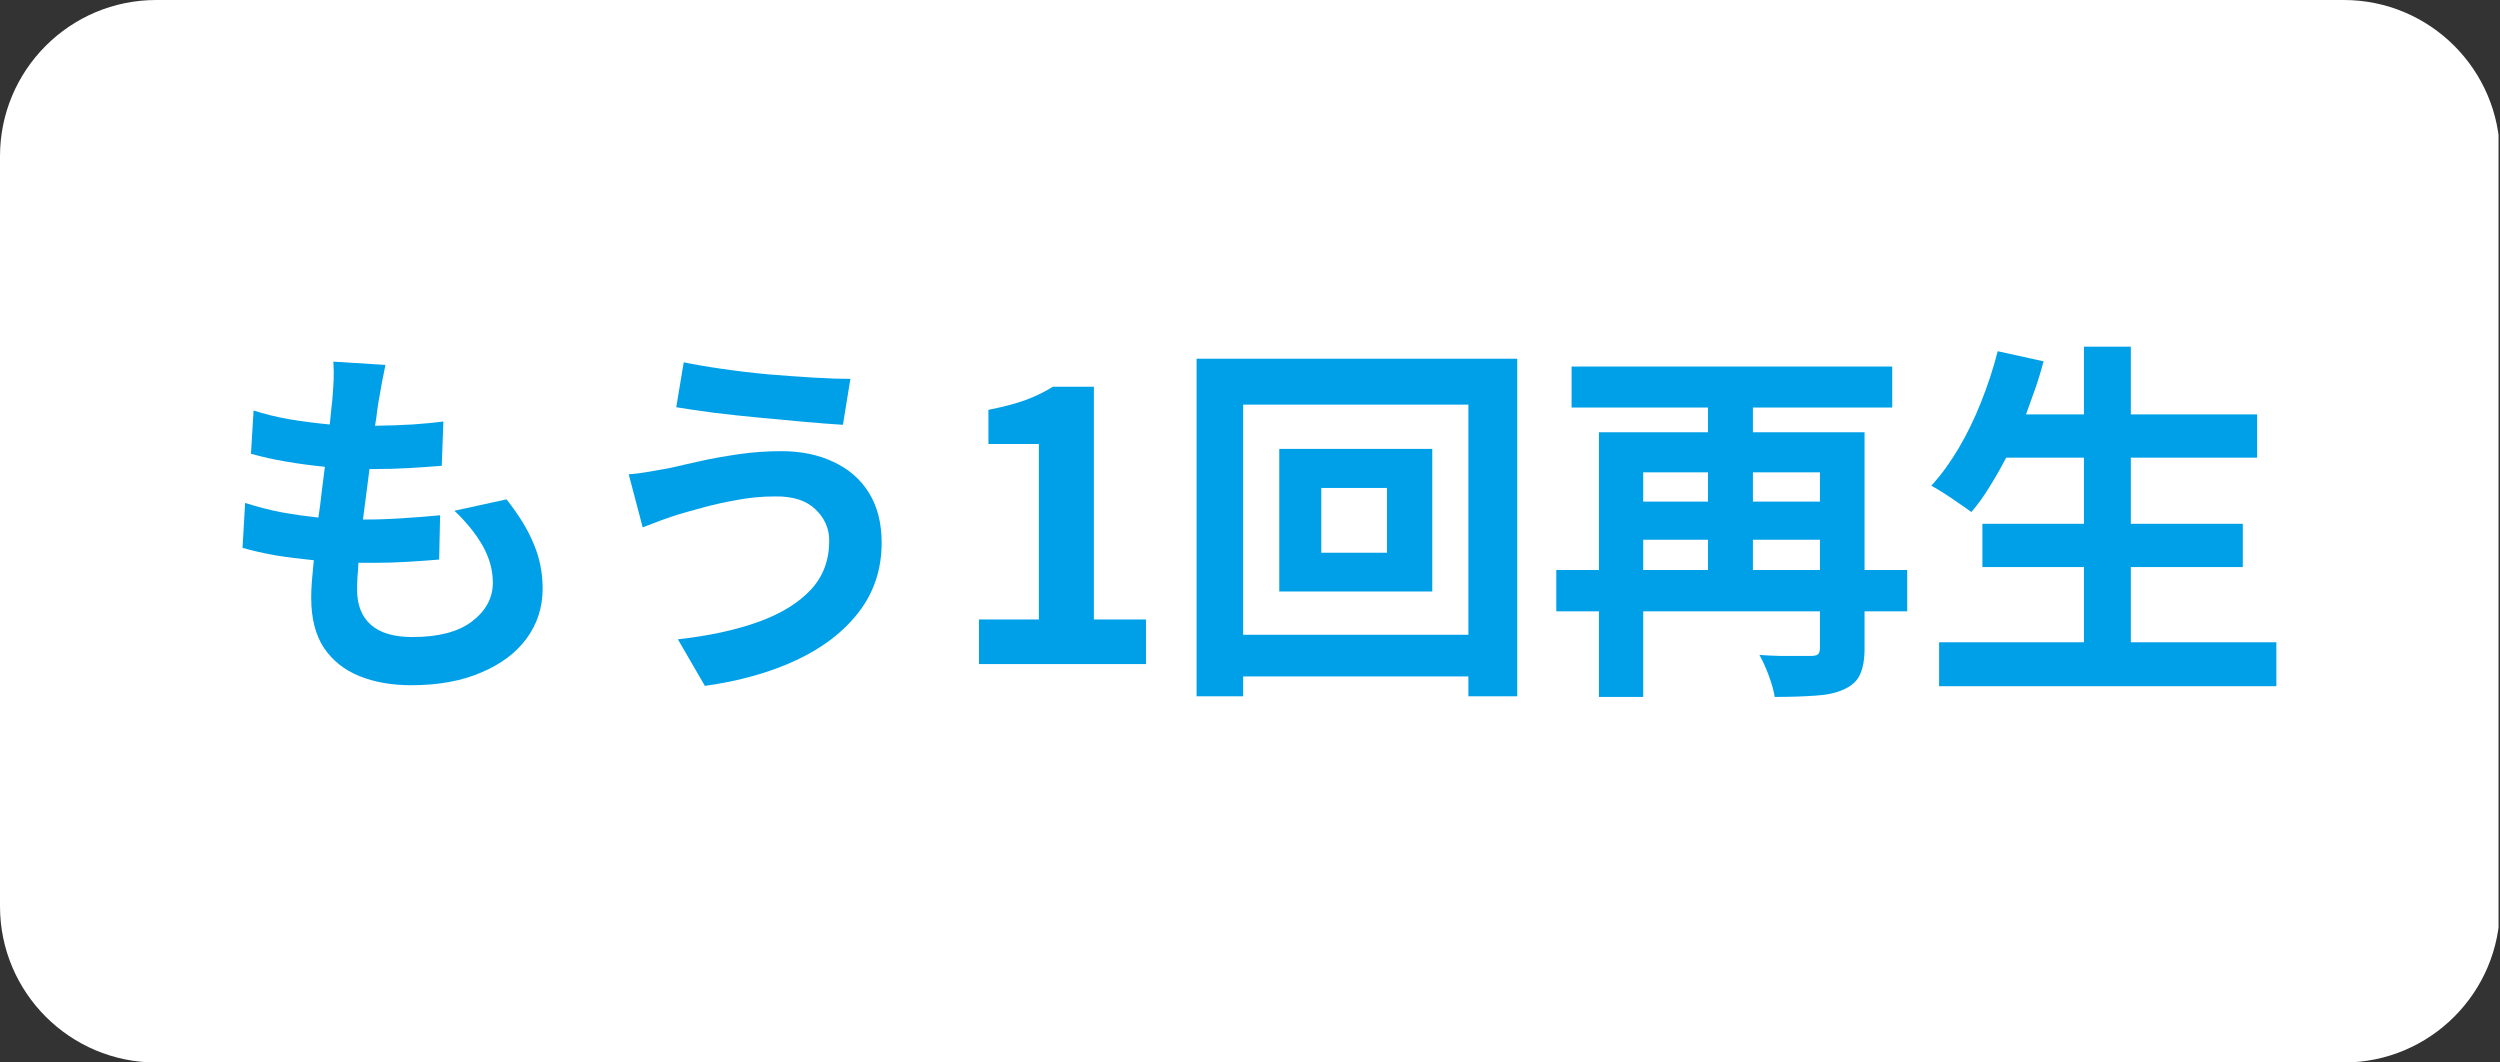 <svg xmlns="http://www.w3.org/2000/svg" xmlns:xlink="http://www.w3.org/1999/xlink" width="160" zoomAndPan="magnify" viewBox="0 0 120 51" height="68" preserveAspectRatio="xMidYMid meet" version="1.0"><rect x="0" y="0" width="120" height="51" fill="#333333" stroke="none"/><defs><g/><clipPath id="13942d2f06"><path d="M 7.5 0 L 112.5 0 C 116.641 0 120 3.359 120 7.5 L 120 43.5 C 120 47.641 116.641 51 112.5 51 L 7.5 51 C 3.359 51 0 47.641 0 43.5 L 0 7.5 C 0 3.359 3.359 0 7.5 0 Z M 7.5 0 " clip-rule="nonzero"/></clipPath><clipPath id="2f0918e1d4"><path d="M 0 0 L 120 0 L 120 51 L 0 51 Z M 0 0 " clip-rule="nonzero"/></clipPath><clipPath id="d0c1c8fb6e"><path d="M 7.5 0 L 112.5 0 C 116.641 0 120 3.359 120 7.5 L 120 43.5 C 120 47.641 116.641 51 112.5 51 L 7.5 51 C 3.359 51 0 47.641 0 43.5 L 0 7.5 C 0 3.359 3.359 0 7.5 0 Z M 7.5 0 " clip-rule="nonzero"/></clipPath><clipPath id="5511bd1a81"><rect x="0" width="120" y="0" height="51"/></clipPath></defs><g clip-path="url(#13942d2f06)"><g transform="matrix(1, 0, 0, 1, -0, 0)"><g clip-path="url(#5511bd1a81)"><g clip-path="url(#2f0918e1d4)"><g clip-path="url(#d0c1c8fb6e)"><path fill="#ffffff" d="M 0 0 L 119.93 0 L 119.93 51 L 0 51 Z M 0 0 " fill-opacity="1" fill-rule="nonzero"/></g></g></g></g></g><g fill="#00a0e9" fill-opacity="1"><g transform="translate(10.063, 31.875)"><g><path d="M 11.75 -7.359 L 14.25 -7.906 C 14.852 -7.145 15.289 -6.426 15.562 -5.75 C 15.844 -5.082 15.984 -4.375 15.984 -3.625 C 15.984 -2.727 15.727 -1.93 15.219 -1.234 C 14.707 -0.535 13.977 0.008 13.031 0.406 C 12.094 0.812 10.973 1.016 9.672 1.016 C 8.734 1.016 7.906 0.867 7.188 0.578 C 6.469 0.285 5.898 -0.164 5.484 -0.781 C 5.078 -1.395 4.875 -2.195 4.875 -3.188 C 4.875 -3.406 4.883 -3.664 4.906 -3.969 C 4.938 -4.27 4.969 -4.609 5 -4.984 C 4.352 -5.047 3.738 -5.125 3.156 -5.219 C 2.582 -5.32 2.055 -5.441 1.578 -5.578 L 1.703 -7.734 C 2.285 -7.547 2.875 -7.395 3.469 -7.281 C 4.062 -7.176 4.645 -7.094 5.219 -7.031 C 5.281 -7.426 5.332 -7.828 5.375 -8.234 C 5.426 -8.648 5.477 -9.062 5.531 -9.469 C 4.906 -9.531 4.285 -9.613 3.672 -9.719 C 3.066 -9.82 2.504 -9.945 1.984 -10.094 L 2.109 -12.172 C 2.617 -12.004 3.191 -11.863 3.828 -11.75 C 4.461 -11.645 5.109 -11.562 5.766 -11.5 C 5.797 -11.781 5.82 -12.039 5.844 -12.281 C 5.875 -12.52 5.895 -12.734 5.906 -12.922 C 5.926 -13.16 5.941 -13.41 5.953 -13.672 C 5.961 -13.93 5.957 -14.211 5.938 -14.516 L 8.438 -14.359 C 8.312 -13.754 8.211 -13.227 8.141 -12.781 C 8.109 -12.625 8.078 -12.43 8.047 -12.203 C 8.023 -11.973 7.988 -11.719 7.938 -11.438 C 8.57 -11.445 9.172 -11.469 9.734 -11.5 C 10.297 -11.539 10.789 -11.586 11.219 -11.641 L 11.141 -9.516 C 10.609 -9.473 10.078 -9.438 9.547 -9.406 C 9.016 -9.375 8.391 -9.359 7.672 -9.359 C 7.617 -8.961 7.566 -8.555 7.516 -8.141 C 7.461 -7.734 7.41 -7.332 7.359 -6.938 L 7.484 -6.938 C 8.035 -6.938 8.625 -6.957 9.25 -7 C 9.875 -7.039 10.477 -7.086 11.062 -7.141 L 11.016 -5.016 C 10.516 -4.973 10 -4.938 9.469 -4.906 C 8.945 -4.875 8.41 -4.859 7.859 -4.859 C 7.742 -4.859 7.625 -4.859 7.5 -4.859 C 7.383 -4.859 7.266 -4.859 7.141 -4.859 C 7.129 -4.598 7.113 -4.359 7.094 -4.141 C 7.082 -3.922 7.078 -3.727 7.078 -3.562 C 7.078 -2.832 7.301 -2.27 7.75 -1.875 C 8.195 -1.488 8.859 -1.297 9.734 -1.297 C 10.984 -1.297 11.938 -1.547 12.594 -2.047 C 13.258 -2.555 13.594 -3.176 13.594 -3.906 C 13.594 -4.508 13.43 -5.098 13.109 -5.672 C 12.785 -6.242 12.332 -6.805 11.75 -7.359 Z M 11.75 -7.359 "/></g></g></g><g fill="#00a0e9" fill-opacity="1"><g transform="translate(27.522, 31.875)"><g><path d="M 12.281 -5.922 C 12.281 -6.504 12.062 -7.004 11.625 -7.422 C 11.188 -7.848 10.547 -8.055 9.703 -8.047 C 9.055 -8.047 8.438 -7.988 7.844 -7.875 C 7.25 -7.77 6.711 -7.648 6.234 -7.516 C 5.766 -7.391 5.375 -7.281 5.062 -7.188 C 4.789 -7.102 4.5 -7.004 4.188 -6.891 C 3.875 -6.773 3.586 -6.664 3.328 -6.562 L 2.656 -9.109 C 2.957 -9.129 3.285 -9.172 3.641 -9.234 C 3.992 -9.297 4.316 -9.352 4.609 -9.406 C 5.055 -9.508 5.562 -9.625 6.125 -9.75 C 6.695 -9.875 7.312 -9.984 7.969 -10.078 C 8.625 -10.172 9.297 -10.219 9.984 -10.219 C 10.93 -10.219 11.766 -10.047 12.484 -9.703 C 13.211 -9.367 13.781 -8.875 14.188 -8.219 C 14.594 -7.562 14.797 -6.766 14.797 -5.828 C 14.797 -4.555 14.43 -3.445 13.703 -2.5 C 12.984 -1.562 11.984 -0.789 10.703 -0.188 C 9.43 0.406 7.969 0.816 6.312 1.047 L 5.016 -1.188 C 6.492 -1.352 7.773 -1.629 8.859 -2.016 C 9.953 -2.41 10.797 -2.926 11.391 -3.562 C 11.984 -4.195 12.281 -4.984 12.281 -5.922 Z M 5.297 -14.484 C 5.805 -14.379 6.414 -14.273 7.125 -14.172 C 7.844 -14.066 8.586 -13.977 9.359 -13.906 C 10.129 -13.844 10.859 -13.789 11.547 -13.75 C 12.242 -13.707 12.828 -13.688 13.297 -13.688 L 12.938 -11.484 C 12.426 -11.516 11.816 -11.562 11.109 -11.625 C 10.41 -11.688 9.68 -11.754 8.922 -11.828 C 8.172 -11.898 7.445 -11.977 6.75 -12.062 C 6.051 -12.156 5.445 -12.242 4.938 -12.328 Z M 5.297 -14.484 "/></g></g></g><g fill="#00a0e9" fill-opacity="1"><g transform="translate(45.522, 31.875)"><g><path d="M 1.469 0 L 1.469 -2.141 L 4.344 -2.141 L 4.344 -10.562 L 1.922 -10.562 L 1.922 -12.203 C 2.598 -12.336 3.176 -12.488 3.656 -12.656 C 4.145 -12.832 4.598 -13.051 5.016 -13.312 L 6.984 -13.312 L 6.984 -2.141 L 9.484 -2.141 L 9.484 0 Z M 1.469 0 "/></g></g></g><g fill="#00a0e9" fill-opacity="1"><g transform="translate(56.124, 31.875)"><g><path d="M 10.453 -5.344 L 10.453 -8.453 L 7.297 -8.453 L 7.297 -5.344 Z M 5.281 -10.328 L 12.625 -10.328 L 12.625 -3.484 L 5.281 -3.484 Z M 3.547 -1.406 L 14.359 -1.406 L 14.359 -12.453 L 3.547 -12.453 Z M 1.312 -14.656 L 16.703 -14.656 L 16.703 1.547 L 14.359 1.547 L 14.359 0.594 L 3.547 0.594 L 3.547 1.547 L 1.312 1.547 Z M 1.312 -14.656 "/></g></g></g><g fill="#00a0e9" fill-opacity="1"><g transform="translate(74.124, 31.875)"><g><path d="M 10.016 -4.516 L 13.234 -4.516 L 13.234 -5.969 L 10.016 -5.969 Z M 4.75 -5.969 L 4.75 -4.516 L 7.859 -4.516 L 7.859 -5.969 Z M 7.859 -9.203 L 4.75 -9.203 L 4.75 -7.797 L 7.859 -7.797 Z M 13.234 -9.203 L 10.016 -9.203 L 10.016 -7.797 L 13.234 -7.797 Z M 17.422 -4.516 L 17.422 -2.531 L 15.375 -2.531 L 15.375 -0.75 C 15.375 -0.219 15.301 0.195 15.156 0.5 C 15.02 0.812 14.758 1.051 14.375 1.219 C 14.02 1.383 13.566 1.484 13.016 1.516 C 12.473 1.555 11.82 1.578 11.062 1.578 C 11.02 1.297 10.926 0.957 10.781 0.562 C 10.633 0.164 10.484 -0.164 10.328 -0.438 C 10.66 -0.414 10.992 -0.398 11.328 -0.391 C 11.672 -0.391 11.973 -0.391 12.234 -0.391 C 12.504 -0.391 12.691 -0.391 12.797 -0.391 C 12.961 -0.391 13.078 -0.414 13.141 -0.469 C 13.203 -0.531 13.234 -0.641 13.234 -0.797 L 13.234 -2.531 L 4.75 -2.531 L 4.75 1.578 L 2.625 1.578 L 2.625 -2.531 L 0.578 -2.531 L 0.578 -4.516 L 2.625 -4.516 L 2.625 -11.125 L 7.859 -11.125 L 7.859 -12.312 L 1.312 -12.312 L 1.312 -14.281 L 16.703 -14.281 L 16.703 -12.312 L 10.016 -12.312 L 10.016 -11.125 L 15.375 -11.125 L 15.375 -4.516 Z M 17.422 -4.516 "/></g></g></g><g fill="#00a0e9" fill-opacity="1"><g transform="translate(92.124, 31.875)"><g><path d="M 10.156 -1.047 L 17.141 -1.047 L 17.141 1.062 L 0.953 1.062 L 0.953 -1.047 L 7.906 -1.047 L 7.906 -4.656 L 3.031 -4.656 L 3.031 -6.734 L 7.906 -6.734 L 7.906 -9.906 L 4.172 -9.906 C 3.91 -9.406 3.641 -8.93 3.359 -8.484 C 3.086 -8.035 2.801 -7.641 2.5 -7.297 C 2.352 -7.41 2.16 -7.547 1.922 -7.703 C 1.691 -7.867 1.453 -8.031 1.203 -8.188 C 0.961 -8.344 0.754 -8.469 0.578 -8.562 C 1.047 -9.07 1.484 -9.672 1.891 -10.359 C 2.297 -11.047 2.656 -11.785 2.969 -12.578 C 3.289 -13.379 3.555 -14.191 3.766 -15.016 L 5.969 -14.531 C 5.852 -14.094 5.723 -13.664 5.578 -13.25 C 5.43 -12.832 5.281 -12.41 5.125 -11.984 L 7.906 -11.984 L 7.906 -15.234 L 10.156 -15.234 L 10.156 -11.984 L 16.219 -11.984 L 16.219 -9.906 L 10.156 -9.906 L 10.156 -6.734 L 15.531 -6.734 L 15.531 -4.656 L 10.156 -4.656 Z M 10.156 -1.047 "/></g></g></g></svg>